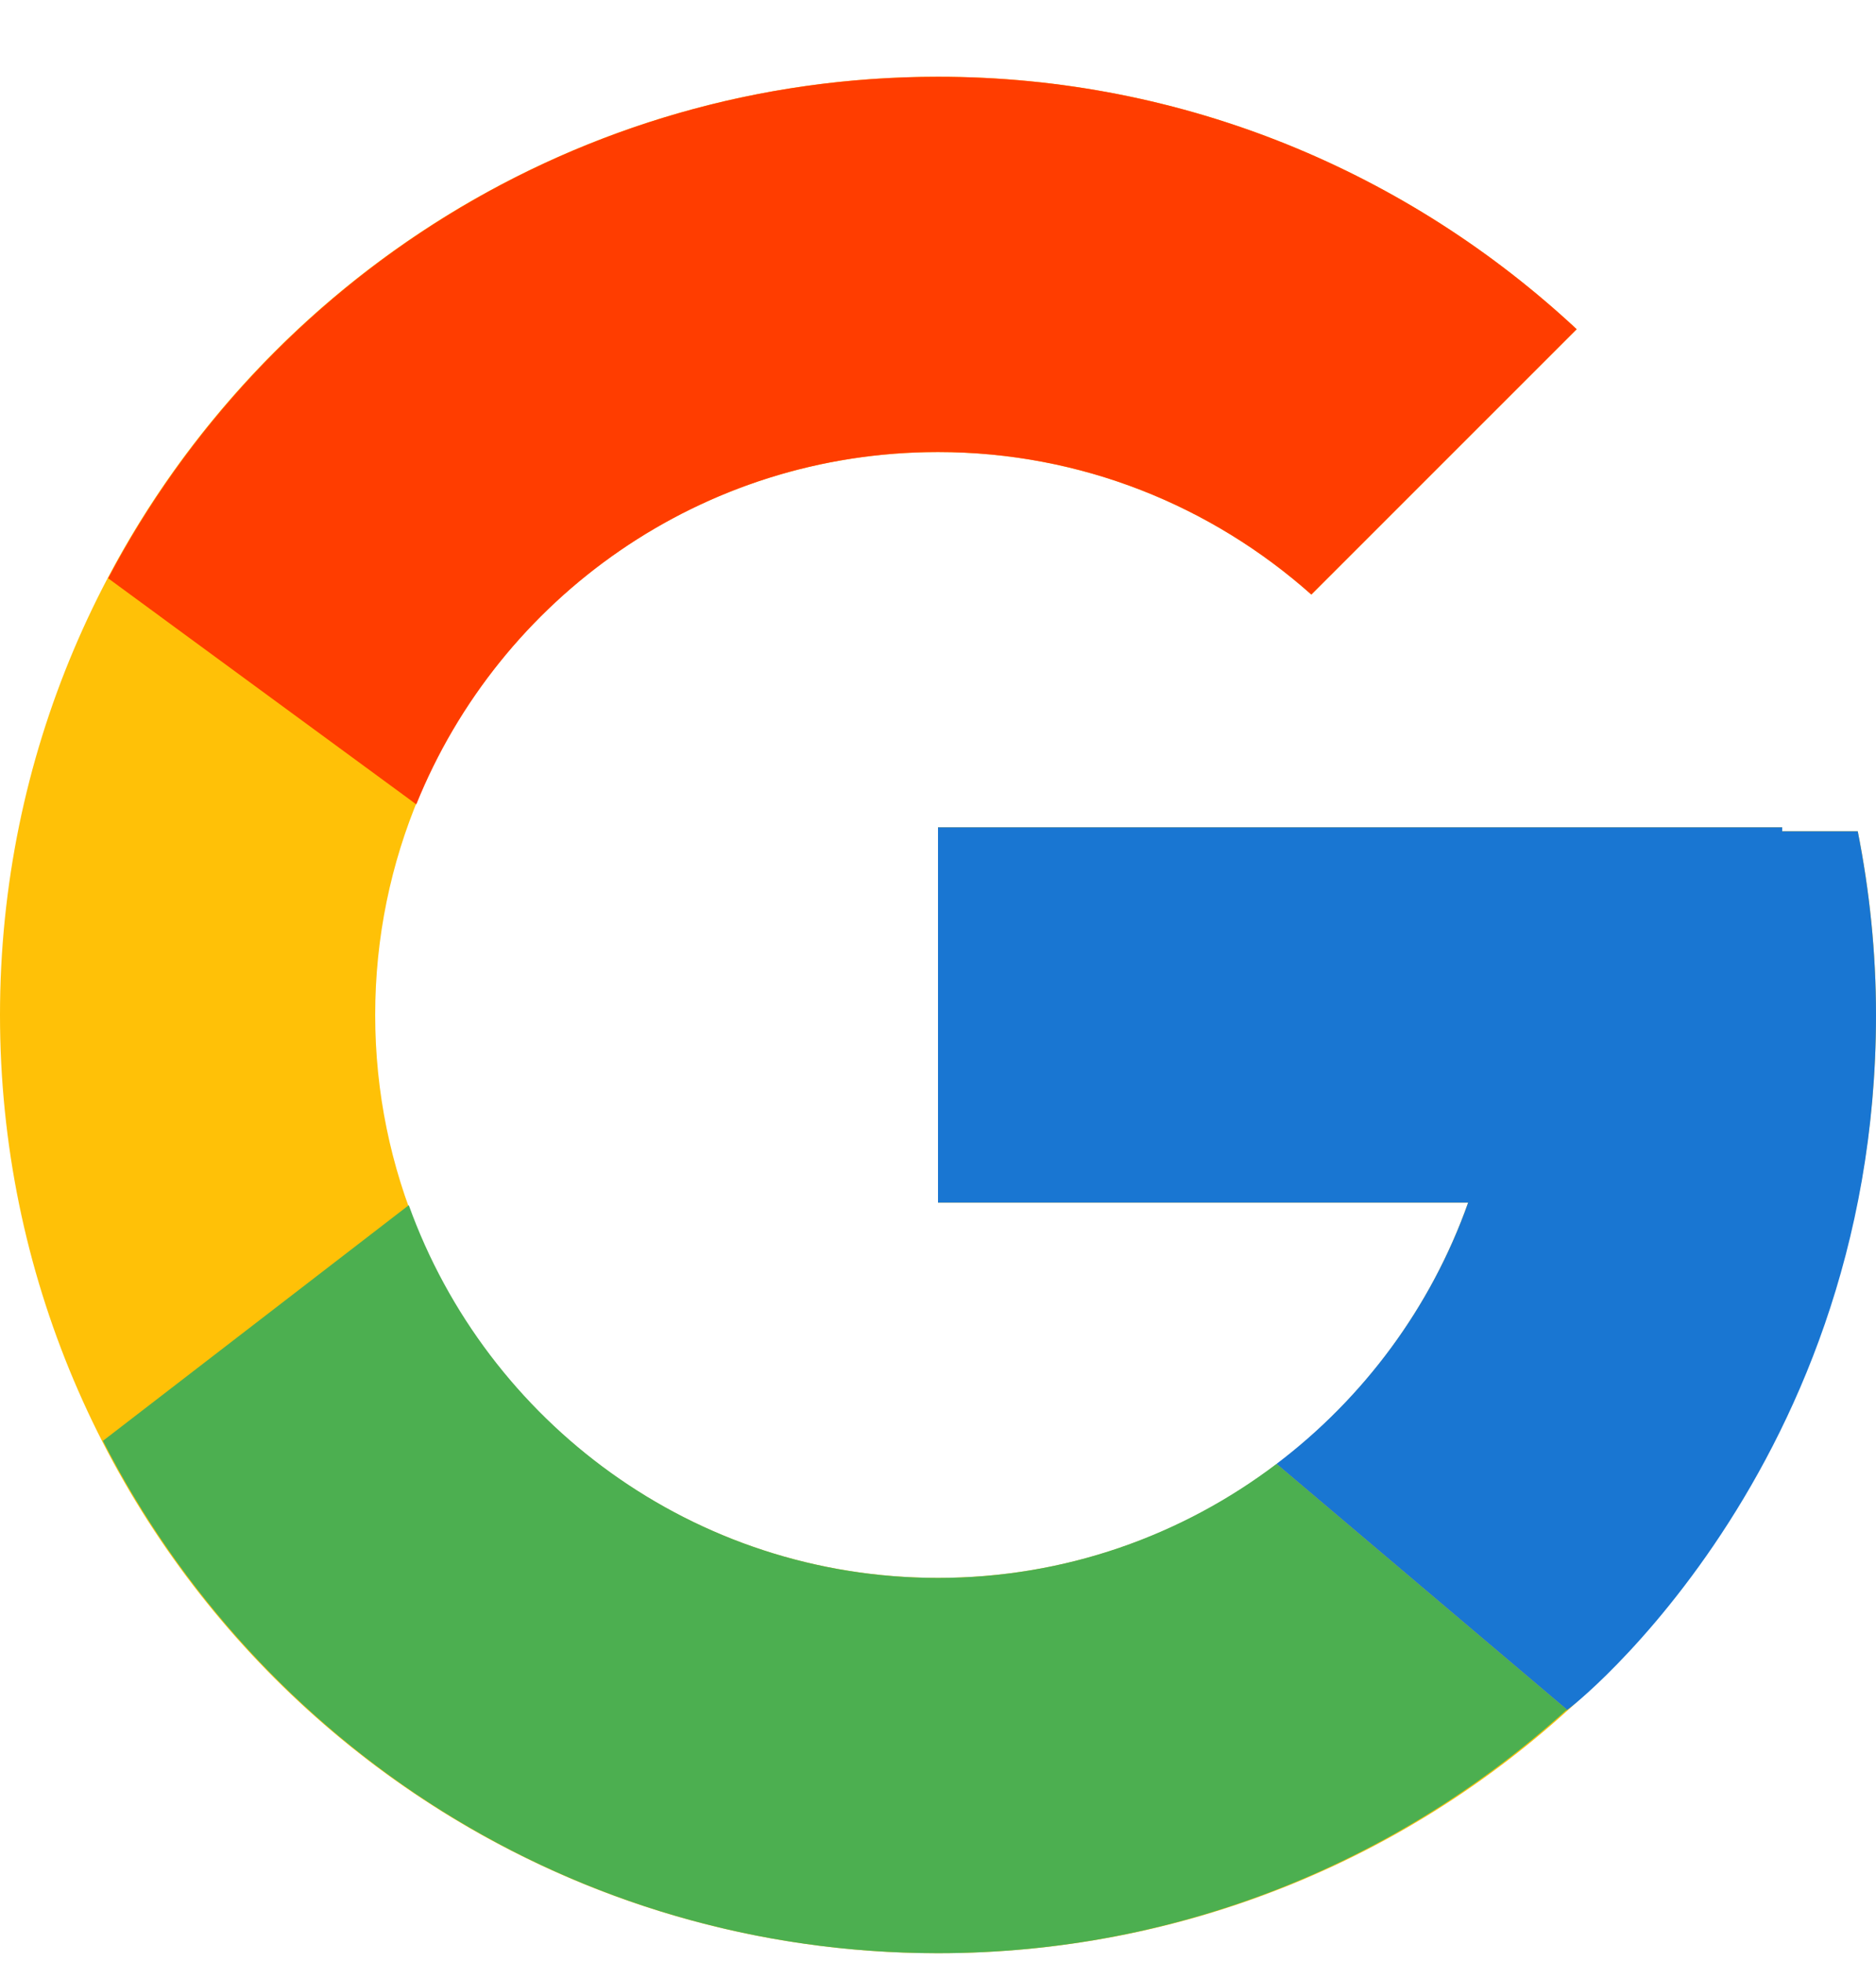<svg width="22" height="23" viewBox="0 0 22 23" fill="none" xmlns="http://www.w3.org/2000/svg">
<path d="M21.786 9.746H20.9V9.7H11V14.1H17.217C16.31 16.661 13.873 18.5 11 18.5C7.355 18.5 4.4 15.545 4.4 11.9C4.4 8.255 7.355 5.3 11 5.3C12.682 5.3 14.213 5.935 15.379 6.971L18.49 3.86C16.525 2.029 13.897 0.9 11 0.9C4.925 0.9 0 5.825 0 11.9C0 17.975 4.925 22.9 11 22.9C17.075 22.9 22 17.975 22 11.9C22 11.162 21.924 10.443 21.786 9.746Z" fill="#FFC107"/>
<path d="M1.268 6.78L4.882 9.431C5.86 7.009 8.228 5.3 11 5.3C12.682 5.3 14.213 5.935 15.378 6.971L18.49 3.86C16.525 2.029 13.897 0.9 11 0.9C6.775 0.9 3.111 3.285 1.268 6.78Z" fill="#FF3D00"/>
<path d="M11 22.9C13.841 22.9 16.423 21.813 18.375 20.044L14.97 17.163C13.866 18 12.493 18.5 11 18.5C8.139 18.5 5.71 16.676 4.794 14.13L1.207 16.893C3.028 20.456 6.725 22.9 11 22.9Z" fill="#4CAF50"/>
<path d="M21.786 9.746H20.9V9.7H11V14.1H17.217C16.781 15.33 15.99 16.391 14.969 17.164C14.969 17.163 14.97 17.163 14.97 17.163L18.375 20.044C18.134 20.263 22 17.4 22 11.9C22 11.162 21.924 10.443 21.786 9.746Z" fill="#1976D2"/>
</svg>
